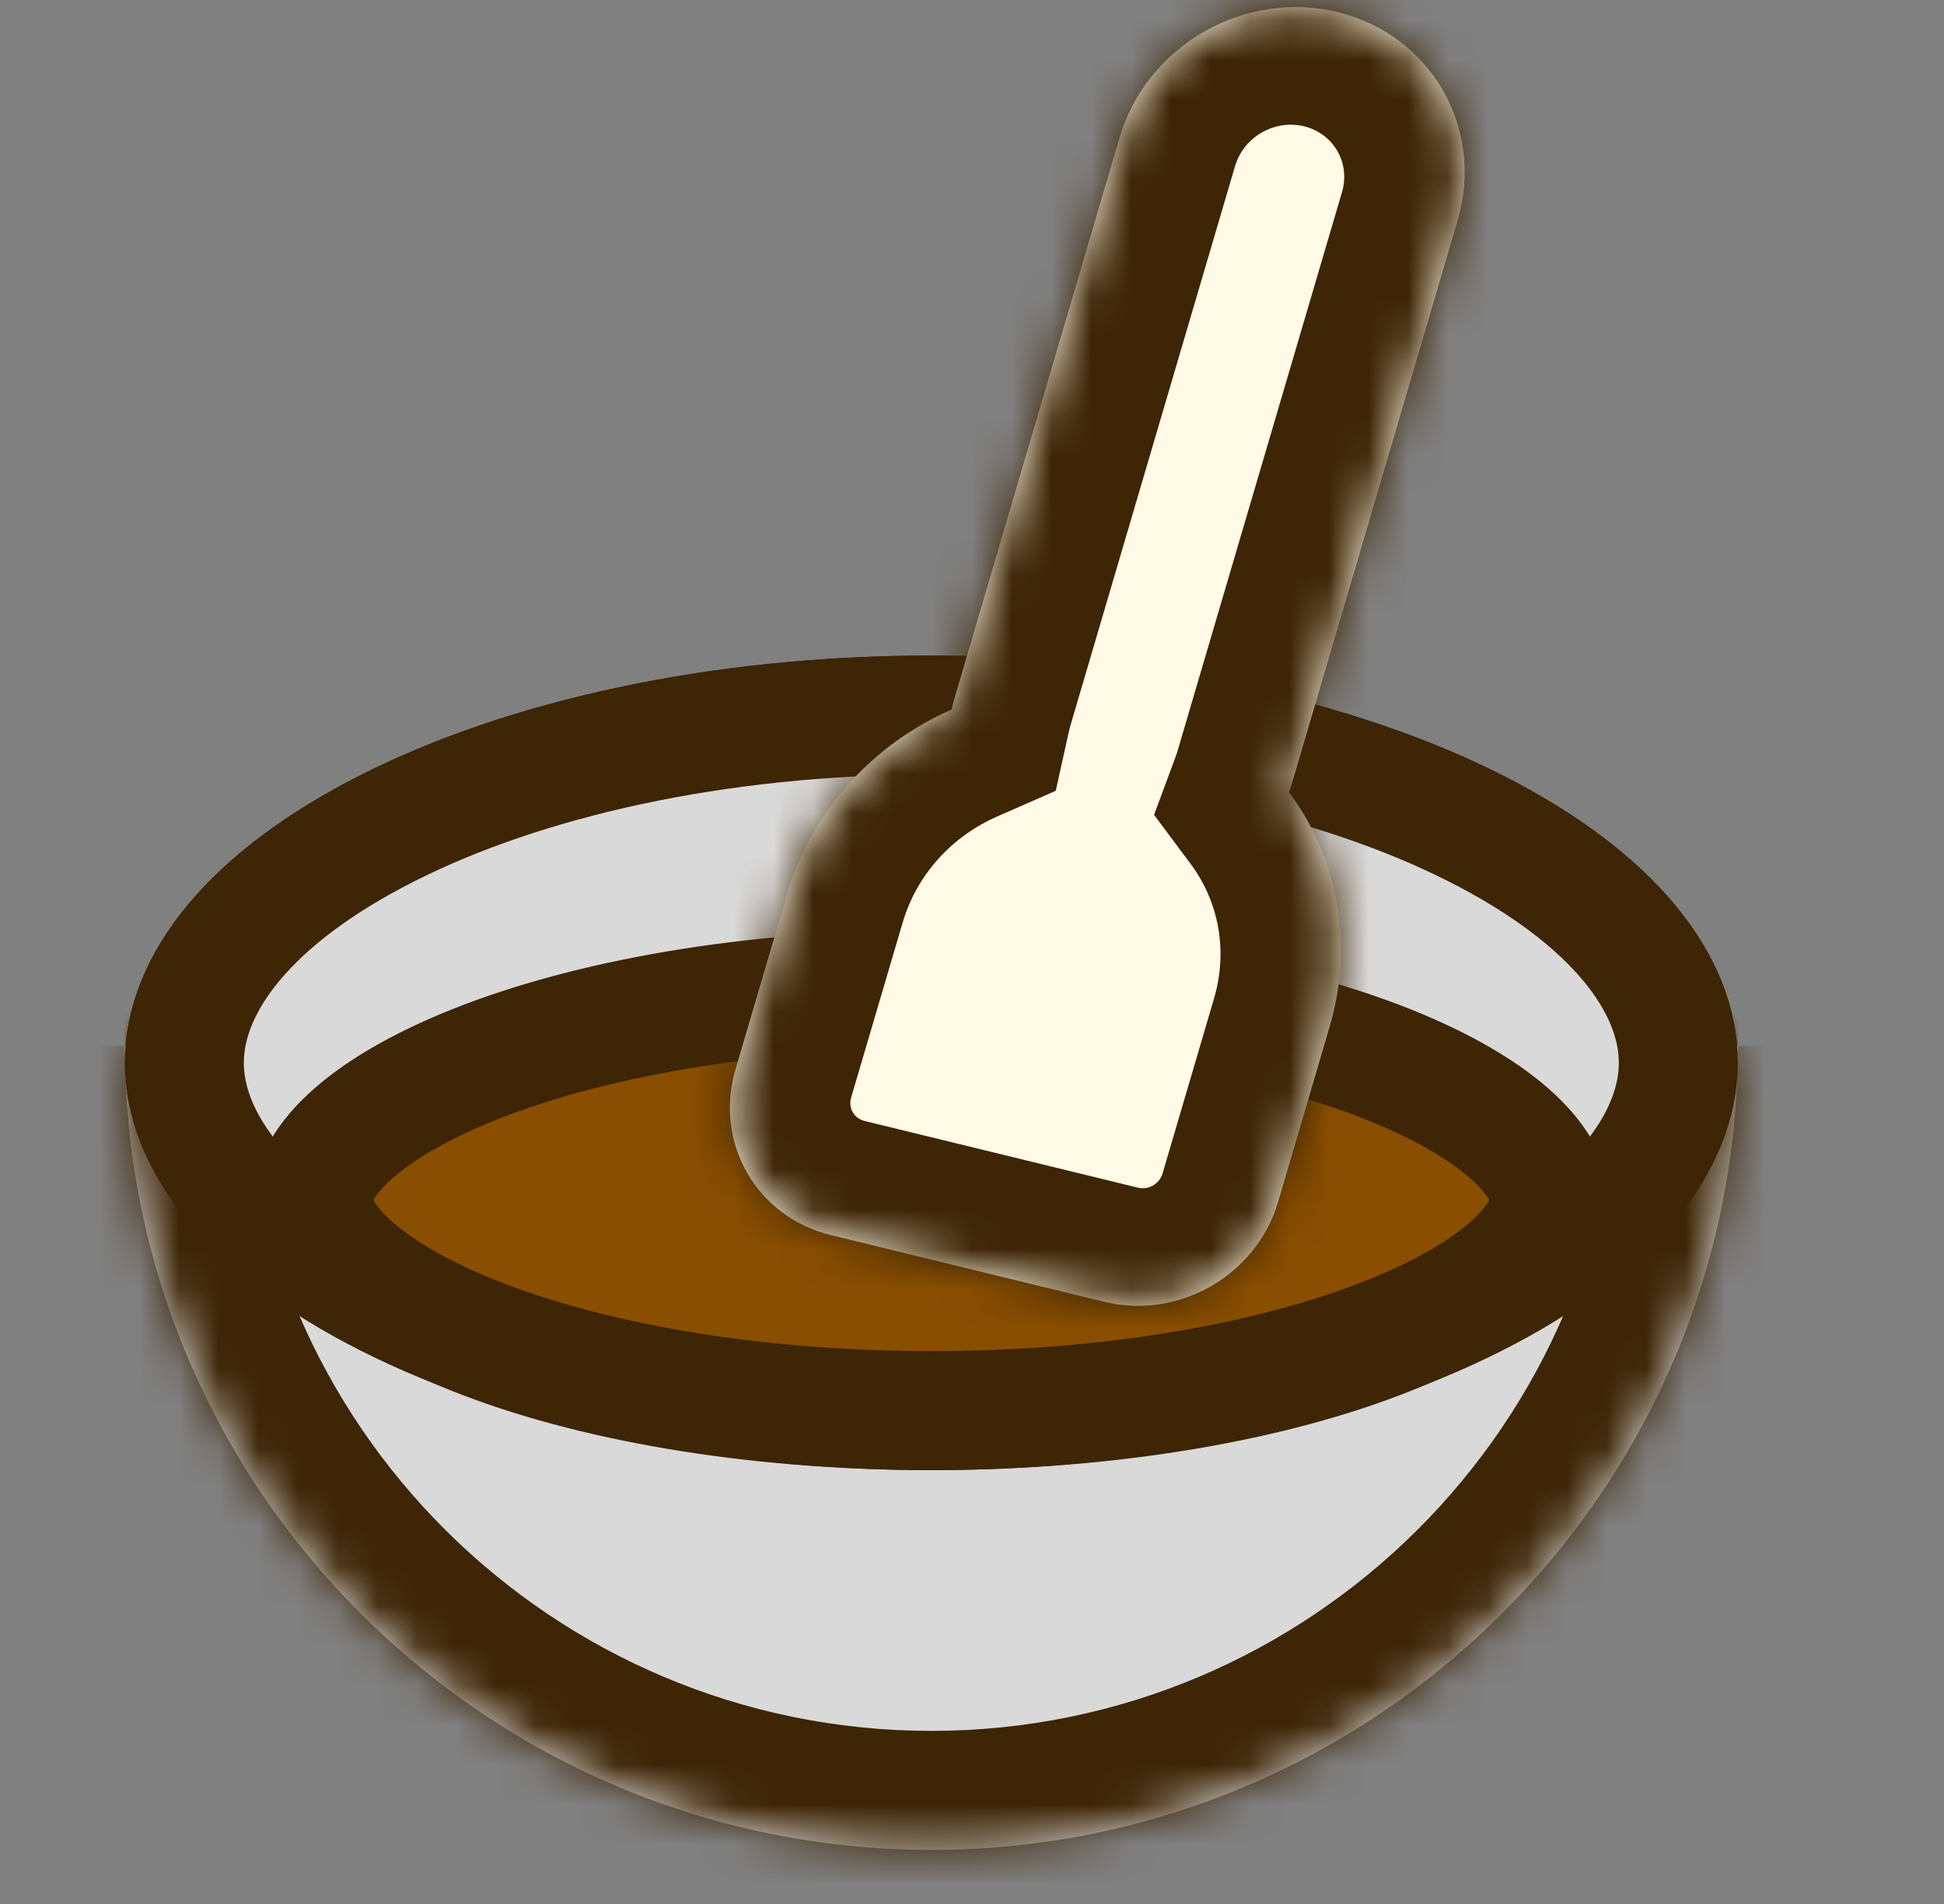 <svg width="49" height="48" viewBox="0 0 49 48" fill="none" xmlns="http://www.w3.org/2000/svg">
<rect x="0" y="0" width="49" height="48" fill="#808080" stroke="none"/>
<g clip-path="url(#clip0_128_561)">
<path d="M42.804 26.795C42.804 29.053 40.968 31.36 37.399 33.163C33.887 34.936 28.966 36.063 23.475 36.063C17.985 36.063 13.063 34.936 9.552 33.163C5.983 31.36 4.146 29.053 4.146 26.795C4.146 24.537 5.983 22.23 9.552 20.427C13.063 18.654 17.985 17.527 23.475 17.527C28.966 17.527 33.887 18.654 37.399 20.427C40.968 22.23 42.804 24.537 42.804 26.795Z" fill="#D9D9D9" stroke="#3D2505" stroke-width="2"/>
<mask id="path-2-inside-1_128_561" fill="white">
<path d="M3.146 26.373H43.804V26.373C43.804 37.564 34.666 46.636 23.475 46.636V46.636C12.284 46.636 3.146 37.564 3.146 26.373V26.373Z"/>
</mask>
<path d="M3.146 26.373H43.804V26.373C43.804 37.564 34.666 46.636 23.475 46.636V46.636C12.284 46.636 3.146 37.564 3.146 26.373V26.373Z" fill="#D9D9D9"/>
<path d="M3.146 29.373H43.804V23.373H3.146V29.373ZM23.475 43.636C13.928 43.636 6.146 35.895 6.146 26.373H0.146C0.146 39.234 10.64 49.636 23.475 49.636V43.636ZM40.804 26.373C40.804 35.895 33.022 43.636 23.475 43.636V49.636C36.311 49.636 46.804 39.234 46.804 26.373H40.804Z" fill="#3D2505" mask="url(#path-2-inside-1_128_561)"/>
<path d="M42.304 26.795C42.304 28.764 40.688 30.942 37.174 32.716C33.745 34.448 28.904 35.563 23.475 35.563C18.046 35.563 13.205 34.448 9.777 32.716C6.263 30.942 4.646 28.764 4.646 26.795C4.646 24.826 6.263 22.648 9.777 20.874C13.205 19.142 18.046 18.027 23.475 18.027C28.904 18.027 33.745 19.142 37.174 20.874C40.688 22.648 42.304 24.826 42.304 26.795Z" fill="#D9D9D9" stroke="#3D2505" stroke-width="3"/>
<path d="M39.051 30.255C39.051 30.648 38.857 31.175 38.18 31.813C37.5 32.455 36.435 33.101 34.994 33.675C32.121 34.821 28.049 35.562 23.475 35.562C18.901 35.562 14.83 34.821 11.957 33.675C10.516 33.101 9.451 32.455 8.771 31.813C8.093 31.175 7.9 30.648 7.9 30.255C7.9 29.863 8.093 29.336 8.771 28.697C9.451 28.056 10.516 27.41 11.957 26.835C14.83 25.69 18.901 24.948 23.475 24.948C28.049 24.948 32.121 25.69 34.994 26.835C36.435 27.41 37.5 28.056 38.18 28.697C38.857 29.336 39.051 29.863 39.051 30.255Z" fill="#894E00" stroke="#3D2505" stroke-width="3"/>
<mask id="path-6-inside-2_128_561" fill="white">
<path fill-rule="evenodd" clip-rule="evenodd" d="M33.717 0.306C31.363 -0.268 28.901 1.151 28.217 3.475L24.061 17.596C24.033 17.693 24.008 17.79 23.986 17.887C22.043 18.739 20.468 20.403 19.837 22.548L18.538 26.961C17.994 28.811 19.072 30.681 20.945 31.138L27.838 32.82C29.712 33.277 31.672 32.148 32.216 30.298L33.514 25.885C34.144 23.744 33.697 21.59 32.488 19.969C32.524 19.873 32.556 19.775 32.586 19.676L36.741 5.555C37.425 3.231 36.071 0.881 33.717 0.306Z"/>
</mask>
<path fill-rule="evenodd" clip-rule="evenodd" d="M33.717 0.306C31.363 -0.268 28.901 1.151 28.217 3.475L24.061 17.596C24.033 17.693 24.008 17.79 23.986 17.887C22.043 18.739 20.468 20.403 19.837 22.548L18.538 26.961C17.994 28.811 19.072 30.681 20.945 31.138L27.838 32.82C29.712 33.277 31.672 32.148 32.216 30.298L33.514 25.885C34.144 23.744 33.697 21.59 32.488 19.969C32.524 19.873 32.556 19.775 32.586 19.676L36.741 5.555C37.425 3.231 36.071 0.881 33.717 0.306Z" fill="#FEFAE6"/>
<path d="M28.217 3.475L25.302 2.764L25.302 2.764L28.217 3.475ZM24.061 17.596L26.976 18.307L26.976 18.307L24.061 17.596ZM23.986 17.887L25.134 20.584L26.611 19.936L26.951 18.402L23.986 17.887ZM19.837 22.548L16.922 21.837L19.837 22.548ZM18.538 26.961L21.453 27.672L18.538 26.961ZM32.216 30.298L29.302 29.587L32.216 30.298ZM33.514 25.885L36.429 26.596L33.514 25.885ZM32.488 19.969L29.639 19.06L29.089 20.543L30.01 21.778L32.488 19.969ZM31.131 4.186C31.348 3.451 32.126 3.003 32.87 3.184L34.564 -2.572C30.601 -3.539 26.454 -1.15 25.302 2.764L31.131 4.186ZM26.976 18.307L31.131 4.186L25.302 2.764L21.147 16.885L26.976 18.307ZM26.951 18.402C26.958 18.371 26.966 18.339 26.976 18.307L21.147 16.885C21.099 17.047 21.057 17.209 21.021 17.372L26.951 18.402ZM22.752 23.259C23.113 22.03 24.012 21.076 25.134 20.584L22.838 15.191C20.075 16.402 17.823 18.776 16.922 21.837L22.752 23.259ZM21.453 27.672L22.752 23.259L16.922 21.837L15.624 26.25L21.453 27.672ZM21.792 28.26C21.528 28.196 21.376 27.932 21.453 27.672L15.624 26.25C14.612 29.689 16.615 33.166 20.098 34.016L21.792 28.26ZM28.685 29.942L21.792 28.26L20.098 34.016L26.991 35.698L28.685 29.942ZM29.302 29.587C29.225 29.847 28.949 30.006 28.685 29.942L26.991 35.698C30.474 36.547 34.118 34.448 35.13 31.009L29.302 29.587ZM30.6 25.174L29.302 29.587L35.13 31.009L36.429 26.596L30.6 25.174ZM30.01 21.778C30.709 22.714 30.961 23.947 30.6 25.174L36.429 26.596C37.328 23.542 36.686 20.467 34.966 18.161L30.01 21.778ZM29.671 18.965C29.661 18.997 29.651 19.029 29.639 19.06L35.337 20.878C35.397 20.717 35.451 20.553 35.5 20.387L29.671 18.965ZM33.826 4.844L29.671 18.965L35.5 20.387L39.655 6.266L33.826 4.844ZM32.87 3.184C33.615 3.366 34.043 4.109 33.826 4.844L39.655 6.266C40.807 2.352 38.528 -1.605 34.564 -2.572L32.87 3.184Z" fill="#3D2505" mask="url(#path-6-inside-2_128_561)"/>
</g>
<defs>
<clipPath id="clip0_128_561">
<rect width="48" height="48" fill="white" transform="translate(0.982)"/>
</clipPath>
</defs>
</svg>
